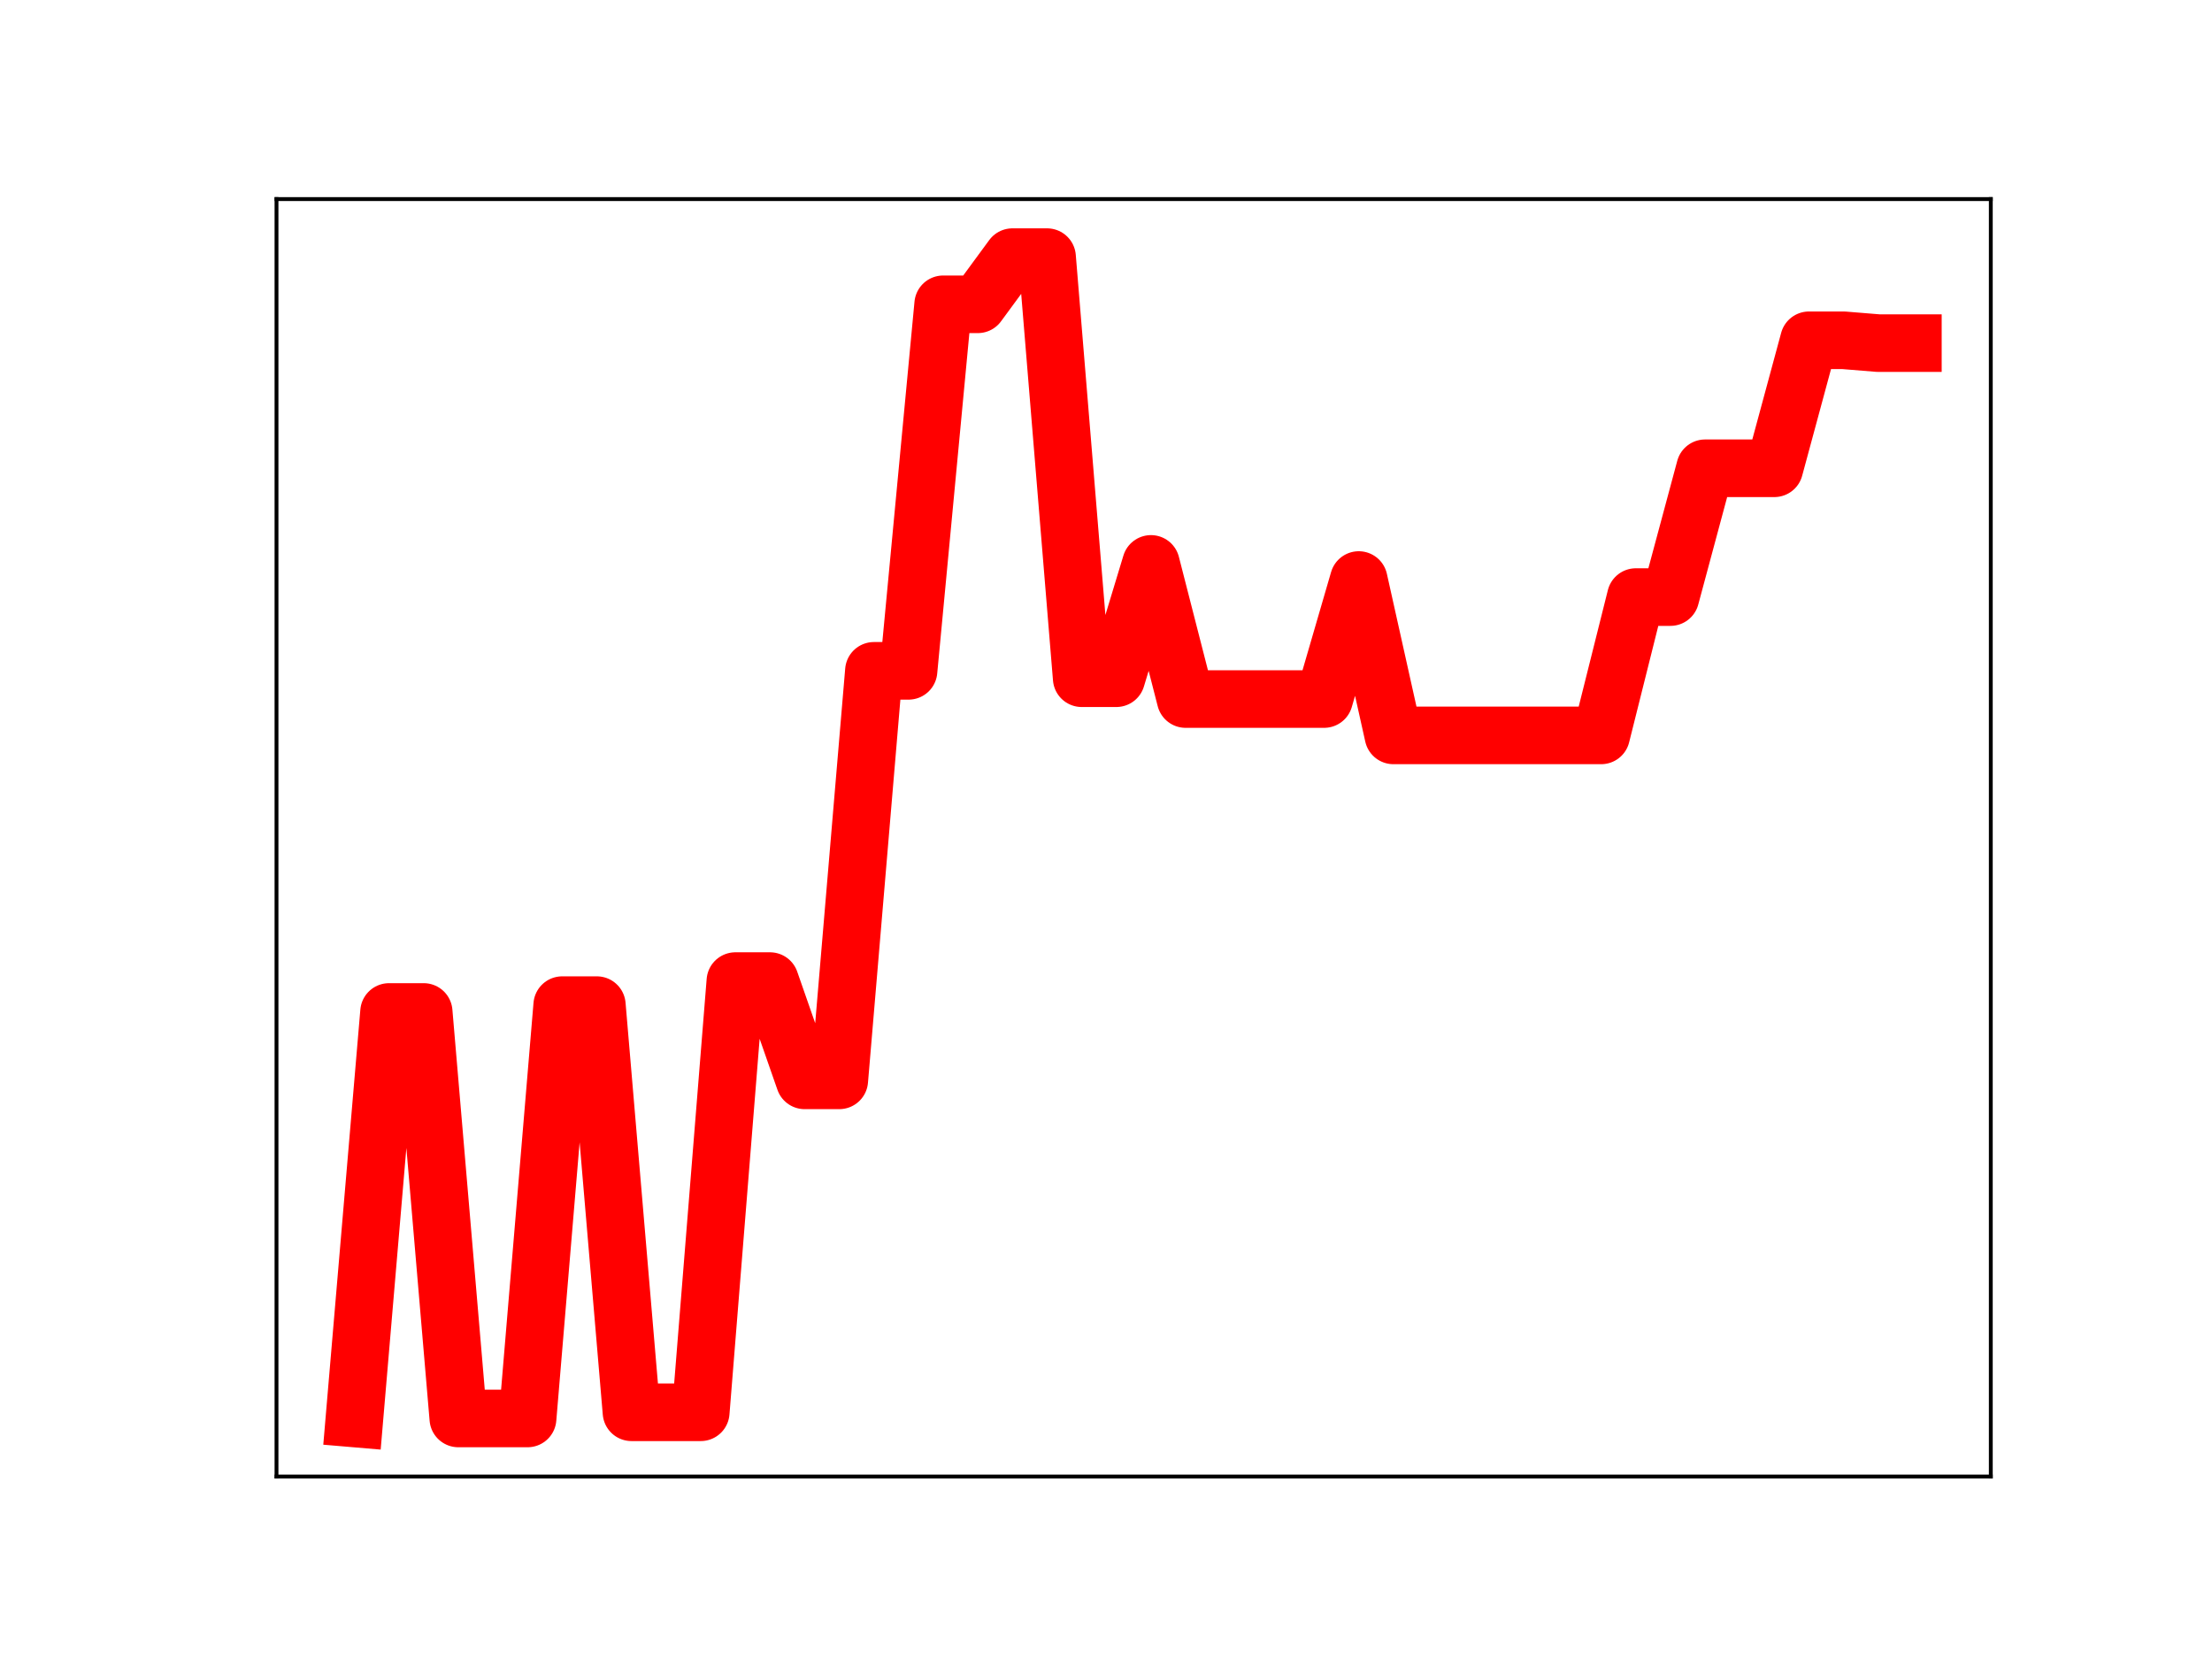 <?xml version="1.0" encoding="utf-8" standalone="no"?>
<!DOCTYPE svg PUBLIC "-//W3C//DTD SVG 1.1//EN"
  "http://www.w3.org/Graphics/SVG/1.1/DTD/svg11.dtd">
<!-- Created with matplotlib (https://matplotlib.org/) -->
<svg height="345.6pt" version="1.1" viewBox="0 0 460.8 345.6" width="460.8pt" xmlns="http://www.w3.org/2000/svg" xmlns:xlink="http://www.w3.org/1999/xlink">
 <defs>
  <style type="text/css">
*{stroke-linecap:butt;stroke-linejoin:round;}
  </style>
 </defs>
 <g id="figure_1">
  <g id="patch_1">
   <path d="M 0 345.6 
L 460.8 345.6 
L 460.8 0 
L 0 0 
z
" style="fill:#ffffff;"/>
  </g>
  <g id="axes_1">
   <g id="patch_2">
    <path d="M 57.6 307.584 
L 414.72 307.584 
L 414.72 41.472 
L 57.6 41.472 
z
" style="fill:#ffffff;"/>
   </g>
   <g id="line2d_1">
    <path clip-path="url(#p25b59876ec)" d="M 73.833 295.488 
L 81.047 210.811 
L 88.262 210.811 
L 95.476 295.488 
L 102.691 295.488 
L 109.905 295.488 
L 117.12 209.388 
L 124.335 209.388 
L 131.549 294.203 
L 138.764 294.203 
L 145.978 294.203 
L 153.193 204.38 
L 160.407 204.38 
L 167.622 225.056 
L 174.836 225.056 
L 182.051 139.748 
L 189.265 139.748 
L 196.48 63.392 
L 203.695 63.392 
L 210.909 53.568 
L 218.124 53.568 
L 225.338 141.284 
L 232.553 141.284 
L 239.767 117.473 
L 246.982 145.622 
L 254.196 145.622 
L 261.411 145.622 
L 268.625 145.622 
L 275.84 145.622 
L 283.055 120.832 
L 290.269 153.195 
L 297.484 153.195 
L 304.698 153.195 
L 311.913 153.195 
L 319.127 153.195 
L 326.342 153.195 
L 333.556 153.195 
L 340.771 124.382 
L 347.985 124.382 
L 355.2 97.55 
L 362.415 97.55 
L 369.629 97.55 
L 376.844 70.889 
L 384.058 70.889 
L 391.273 71.477 
L 398.487 71.477 
" style="fill:none;stroke:#ff0000;stroke-linecap:square;stroke-width:12;"/>
    <defs>
     <path d="M 0 3 
C 0.796 3 1.559 2.684 2.121 2.121 
C 2.684 1.559 3 0.796 3 0 
C 3 -0.796 2.684 -1.559 2.121 -2.121 
C 1.559 -2.684 0.796 -3 0 -3 
C -0.796 -3 -1.559 -2.684 -2.121 -2.121 
C -2.684 -1.559 -3 -0.796 -3 0 
C -3 0.796 -2.684 1.559 -2.121 2.121 
C -1.559 2.684 -0.796 3 0 3 
z
" id="m4792e26c9e" style="stroke:#ff0000;"/>
    </defs>
    <g clip-path="url(#p25b59876ec)">
     <use style="fill:#ff0000;stroke:#ff0000;" x="73.833" xlink:href="#m4792e26c9e" y="295.488"/>
     <use style="fill:#ff0000;stroke:#ff0000;" x="81.047" xlink:href="#m4792e26c9e" y="210.811"/>
     <use style="fill:#ff0000;stroke:#ff0000;" x="88.262" xlink:href="#m4792e26c9e" y="210.811"/>
     <use style="fill:#ff0000;stroke:#ff0000;" x="95.476" xlink:href="#m4792e26c9e" y="295.488"/>
     <use style="fill:#ff0000;stroke:#ff0000;" x="102.691" xlink:href="#m4792e26c9e" y="295.488"/>
     <use style="fill:#ff0000;stroke:#ff0000;" x="109.905" xlink:href="#m4792e26c9e" y="295.488"/>
     <use style="fill:#ff0000;stroke:#ff0000;" x="117.12" xlink:href="#m4792e26c9e" y="209.388"/>
     <use style="fill:#ff0000;stroke:#ff0000;" x="124.335" xlink:href="#m4792e26c9e" y="209.388"/>
     <use style="fill:#ff0000;stroke:#ff0000;" x="131.549" xlink:href="#m4792e26c9e" y="294.203"/>
     <use style="fill:#ff0000;stroke:#ff0000;" x="138.764" xlink:href="#m4792e26c9e" y="294.203"/>
     <use style="fill:#ff0000;stroke:#ff0000;" x="145.978" xlink:href="#m4792e26c9e" y="294.203"/>
     <use style="fill:#ff0000;stroke:#ff0000;" x="153.193" xlink:href="#m4792e26c9e" y="204.38"/>
     <use style="fill:#ff0000;stroke:#ff0000;" x="160.407" xlink:href="#m4792e26c9e" y="204.38"/>
     <use style="fill:#ff0000;stroke:#ff0000;" x="167.622" xlink:href="#m4792e26c9e" y="225.056"/>
     <use style="fill:#ff0000;stroke:#ff0000;" x="174.836" xlink:href="#m4792e26c9e" y="225.056"/>
     <use style="fill:#ff0000;stroke:#ff0000;" x="182.051" xlink:href="#m4792e26c9e" y="139.748"/>
     <use style="fill:#ff0000;stroke:#ff0000;" x="189.265" xlink:href="#m4792e26c9e" y="139.748"/>
     <use style="fill:#ff0000;stroke:#ff0000;" x="196.48" xlink:href="#m4792e26c9e" y="63.392"/>
     <use style="fill:#ff0000;stroke:#ff0000;" x="203.695" xlink:href="#m4792e26c9e" y="63.392"/>
     <use style="fill:#ff0000;stroke:#ff0000;" x="210.909" xlink:href="#m4792e26c9e" y="53.568"/>
     <use style="fill:#ff0000;stroke:#ff0000;" x="218.124" xlink:href="#m4792e26c9e" y="53.568"/>
     <use style="fill:#ff0000;stroke:#ff0000;" x="225.338" xlink:href="#m4792e26c9e" y="141.284"/>
     <use style="fill:#ff0000;stroke:#ff0000;" x="232.553" xlink:href="#m4792e26c9e" y="141.284"/>
     <use style="fill:#ff0000;stroke:#ff0000;" x="239.767" xlink:href="#m4792e26c9e" y="117.473"/>
     <use style="fill:#ff0000;stroke:#ff0000;" x="246.982" xlink:href="#m4792e26c9e" y="145.622"/>
     <use style="fill:#ff0000;stroke:#ff0000;" x="254.196" xlink:href="#m4792e26c9e" y="145.622"/>
     <use style="fill:#ff0000;stroke:#ff0000;" x="261.411" xlink:href="#m4792e26c9e" y="145.622"/>
     <use style="fill:#ff0000;stroke:#ff0000;" x="268.625" xlink:href="#m4792e26c9e" y="145.622"/>
     <use style="fill:#ff0000;stroke:#ff0000;" x="275.84" xlink:href="#m4792e26c9e" y="145.622"/>
     <use style="fill:#ff0000;stroke:#ff0000;" x="283.055" xlink:href="#m4792e26c9e" y="120.832"/>
     <use style="fill:#ff0000;stroke:#ff0000;" x="290.269" xlink:href="#m4792e26c9e" y="153.195"/>
     <use style="fill:#ff0000;stroke:#ff0000;" x="297.484" xlink:href="#m4792e26c9e" y="153.195"/>
     <use style="fill:#ff0000;stroke:#ff0000;" x="304.698" xlink:href="#m4792e26c9e" y="153.195"/>
     <use style="fill:#ff0000;stroke:#ff0000;" x="311.913" xlink:href="#m4792e26c9e" y="153.195"/>
     <use style="fill:#ff0000;stroke:#ff0000;" x="319.127" xlink:href="#m4792e26c9e" y="153.195"/>
     <use style="fill:#ff0000;stroke:#ff0000;" x="326.342" xlink:href="#m4792e26c9e" y="153.195"/>
     <use style="fill:#ff0000;stroke:#ff0000;" x="333.556" xlink:href="#m4792e26c9e" y="153.195"/>
     <use style="fill:#ff0000;stroke:#ff0000;" x="340.771" xlink:href="#m4792e26c9e" y="124.382"/>
     <use style="fill:#ff0000;stroke:#ff0000;" x="347.985" xlink:href="#m4792e26c9e" y="124.382"/>
     <use style="fill:#ff0000;stroke:#ff0000;" x="355.2" xlink:href="#m4792e26c9e" y="97.55"/>
     <use style="fill:#ff0000;stroke:#ff0000;" x="362.415" xlink:href="#m4792e26c9e" y="97.55"/>
     <use style="fill:#ff0000;stroke:#ff0000;" x="369.629" xlink:href="#m4792e26c9e" y="97.55"/>
     <use style="fill:#ff0000;stroke:#ff0000;" x="376.844" xlink:href="#m4792e26c9e" y="70.889"/>
     <use style="fill:#ff0000;stroke:#ff0000;" x="384.058" xlink:href="#m4792e26c9e" y="70.889"/>
     <use style="fill:#ff0000;stroke:#ff0000;" x="391.273" xlink:href="#m4792e26c9e" y="71.477"/>
     <use style="fill:#ff0000;stroke:#ff0000;" x="398.487" xlink:href="#m4792e26c9e" y="71.477"/>
    </g>
   </g>
   <g id="patch_3">
    <path d="M 57.6 307.584 
L 57.6 41.472 
" style="fill:none;stroke:#000000;stroke-linecap:square;stroke-linejoin:miter;stroke-width:0.8;"/>
   </g>
   <g id="patch_4">
    <path d="M 414.72 307.584 
L 414.72 41.472 
" style="fill:none;stroke:#000000;stroke-linecap:square;stroke-linejoin:miter;stroke-width:0.8;"/>
   </g>
   <g id="patch_5">
    <path d="M 57.6 307.584 
L 414.72 307.584 
" style="fill:none;stroke:#000000;stroke-linecap:square;stroke-linejoin:miter;stroke-width:0.8;"/>
   </g>
   <g id="patch_6">
    <path d="M 57.6 41.472 
L 414.72 41.472 
" style="fill:none;stroke:#000000;stroke-linecap:square;stroke-linejoin:miter;stroke-width:0.8;"/>
   </g>
  </g>
 </g>
 <defs>
  <clipPath id="p25b59876ec">
   <rect height="266.112" width="357.12" x="57.6" y="41.472"/>
  </clipPath>
 </defs>
</svg>
